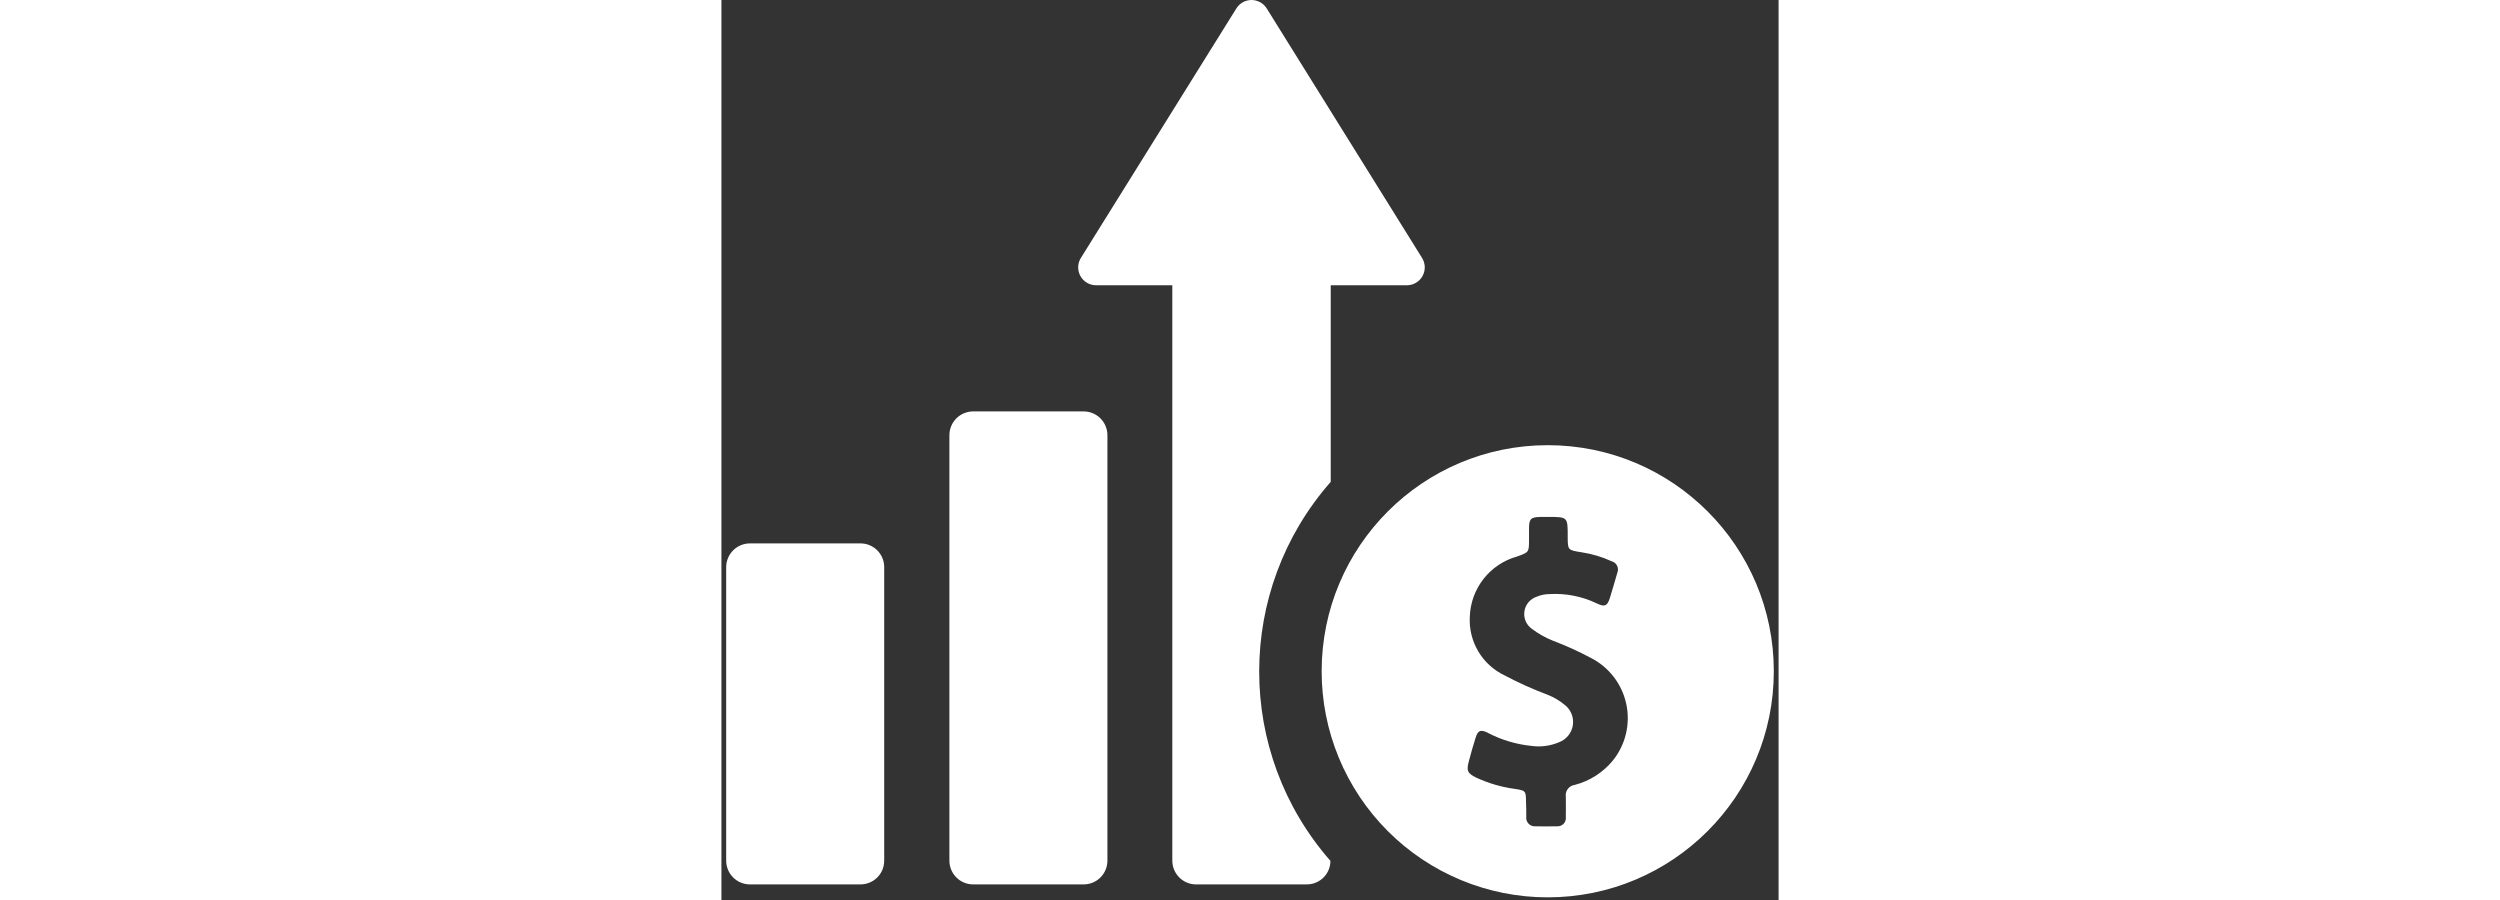 
<svg width="250px" height="90px" viewBox="0 0 74 63" version="1.1" xmlns="http://www.w3.org/2000/svg" xmlns:xlink="http://www.w3.org/1999/xlink">
    <rect x="0" y="0" width="74" height="63" fill="#333333" stroke="none"/>
    <g id="MainScreen" stroke="none" stroke-width="1" fill="none" fill-rule="evenodd">
        <g id="main-2" transform="translate(-351, -224)">
            <g id="ячейки" transform="translate(24, 154)">
                <g id="Cash" transform="translate(249, 0)">
                    <g id="иклнка" transform="translate(75, 60)">
                        <rect id="Rectangle-2" x="0" y="0" width="80" height="80"></rect>
                        <g id="icon">
                            <rect id="bounds" x="0" y="0" width="80" height="80"></rect>
                            <path d="M45.016,56.985 C45.017,48.245 52.104,41.161 60.845,41.163 C69.585,41.165 76.669,48.252 76.667,56.992 C76.665,65.732 69.578,72.816 60.838,72.814 C56.64,72.815 52.614,71.147 49.647,68.178 C46.679,65.209 45.013,61.183 45.016,56.985 Z M55.771,61.708 C55.612,62.209 55.465,62.741 55.327,63.256 C55.141,63.954 55.2,64.128 55.87,64.449 C56.723,64.841 57.63,65.103 58.561,65.226 C59.29,65.336 59.32,65.365 59.32,66.133 C59.339,66.482 59.339,66.815 59.339,67.159 C59.313,67.339 59.37,67.522 59.495,67.654 C59.619,67.787 59.798,67.856 59.979,67.841 C60.471,67.852 60.984,67.852 61.487,67.841 C61.661,67.855 61.832,67.79 61.952,67.664 C62.073,67.538 62.13,67.364 62.108,67.19 C62.108,66.718 62.118,66.243 62.108,65.779 C62.077,65.584 62.127,65.384 62.246,65.226 C62.365,65.068 62.543,64.965 62.739,64.941 C63.78,64.67 64.708,64.077 65.392,63.247 C66.29,62.136 66.639,60.679 66.34,59.282 C66.042,57.884 65.128,56.697 63.854,56.05 C62.997,55.593 62.111,55.192 61.202,54.848 C60.683,54.639 60.192,54.364 59.744,54.029 C59.348,53.755 59.14,53.281 59.207,52.804 C59.274,52.327 59.603,51.928 60.059,51.773 C60.343,51.652 60.648,51.589 60.956,51.586 C62.108,51.518 63.258,51.746 64.298,52.248 C64.83,52.503 65.008,52.422 65.186,51.873 C65.372,51.279 65.535,50.7 65.709,50.107 C65.779,49.947 65.776,49.764 65.7,49.607 C65.624,49.45 65.484,49.333 65.315,49.289 C64.645,48.981 63.935,48.769 63.205,48.659 C62.24,48.509 62.24,48.509 62.24,47.544 C62.24,46.185 62.24,46.185 60.871,46.185 L60.29,46.185 C59.658,46.212 59.541,46.31 59.531,46.961 L59.531,47.809 C59.531,48.667 59.512,48.657 58.702,48.954 C56.792,49.482 55.449,51.192 55.387,53.173 C55.289,54.912 56.255,56.537 57.83,57.282 C58.815,57.803 59.832,58.26 60.876,58.651 C61.275,58.811 61.647,59.031 61.98,59.302 C62.44,59.629 62.679,60.184 62.603,60.743 C62.526,61.301 62.146,61.771 61.616,61.963 C61.003,62.222 60.331,62.307 59.674,62.209 C58.635,62.103 57.625,61.802 56.697,61.323 C56.552,61.234 56.388,61.178 56.219,61.159 C55.994,61.159 55.888,61.326 55.769,61.708 L55.771,61.708 Z M36.229,71.908 C35.787,71.909 35.363,71.735 35.051,71.423 C34.738,71.111 34.562,70.687 34.562,70.246 L34.562,29.968 L29.23,29.968 C28.773,29.971 28.351,29.724 28.129,29.324 C27.908,28.924 27.922,28.435 28.166,28.049 L39.038,10.601 C39.265,10.228 39.67,10 40.107,10 C40.544,10 40.949,10.228 41.177,10.601 L52.04,28.049 C52.283,28.433 52.298,28.918 52.081,29.316 C51.863,29.715 51.447,29.964 50.993,29.968 L45.651,29.968 L45.651,43.73 C38.981,51.314 38.973,62.669 45.631,70.263 C45.629,70.702 45.452,71.123 45.14,71.431 C44.827,71.74 44.404,71.912 43.965,71.908 L36.229,71.908 Z M20.625,71.908 C20.183,71.909 19.759,71.735 19.447,71.423 C19.134,71.111 18.958,70.687 18.958,70.246 L18.958,40.465 C18.958,40.023 19.133,39.599 19.446,39.286 C19.758,38.974 20.182,38.798 20.625,38.799 L28.352,38.799 C28.794,38.798 29.219,38.974 29.531,39.286 C29.844,39.599 30.019,40.023 30.019,40.465 L30.019,70.246 C30.019,70.687 29.843,71.111 29.53,71.423 C29.218,71.735 28.794,71.909 28.352,71.908 L20.625,71.908 Z M5,71.908 C4.558,71.909 4.134,71.735 3.822,71.423 C3.509,71.111 3.333,70.687 3.333,70.246 L3.333,49.693 C3.339,48.777 4.083,48.037 5,48.038 L12.727,48.038 C13.168,48.036 13.591,48.209 13.904,48.52 C14.217,48.83 14.393,49.253 14.394,49.693 L14.394,70.246 C14.395,70.688 14.22,71.112 13.907,71.424 C13.594,71.736 13.17,71.911 12.727,71.908 L5,71.908 Z" id="Union_36" fill="#FFFFFF" fill-rule="nonzero"></path>
                        </g>
                    </g>
                </g>
            </g>
        </g>
    </g>
</svg>